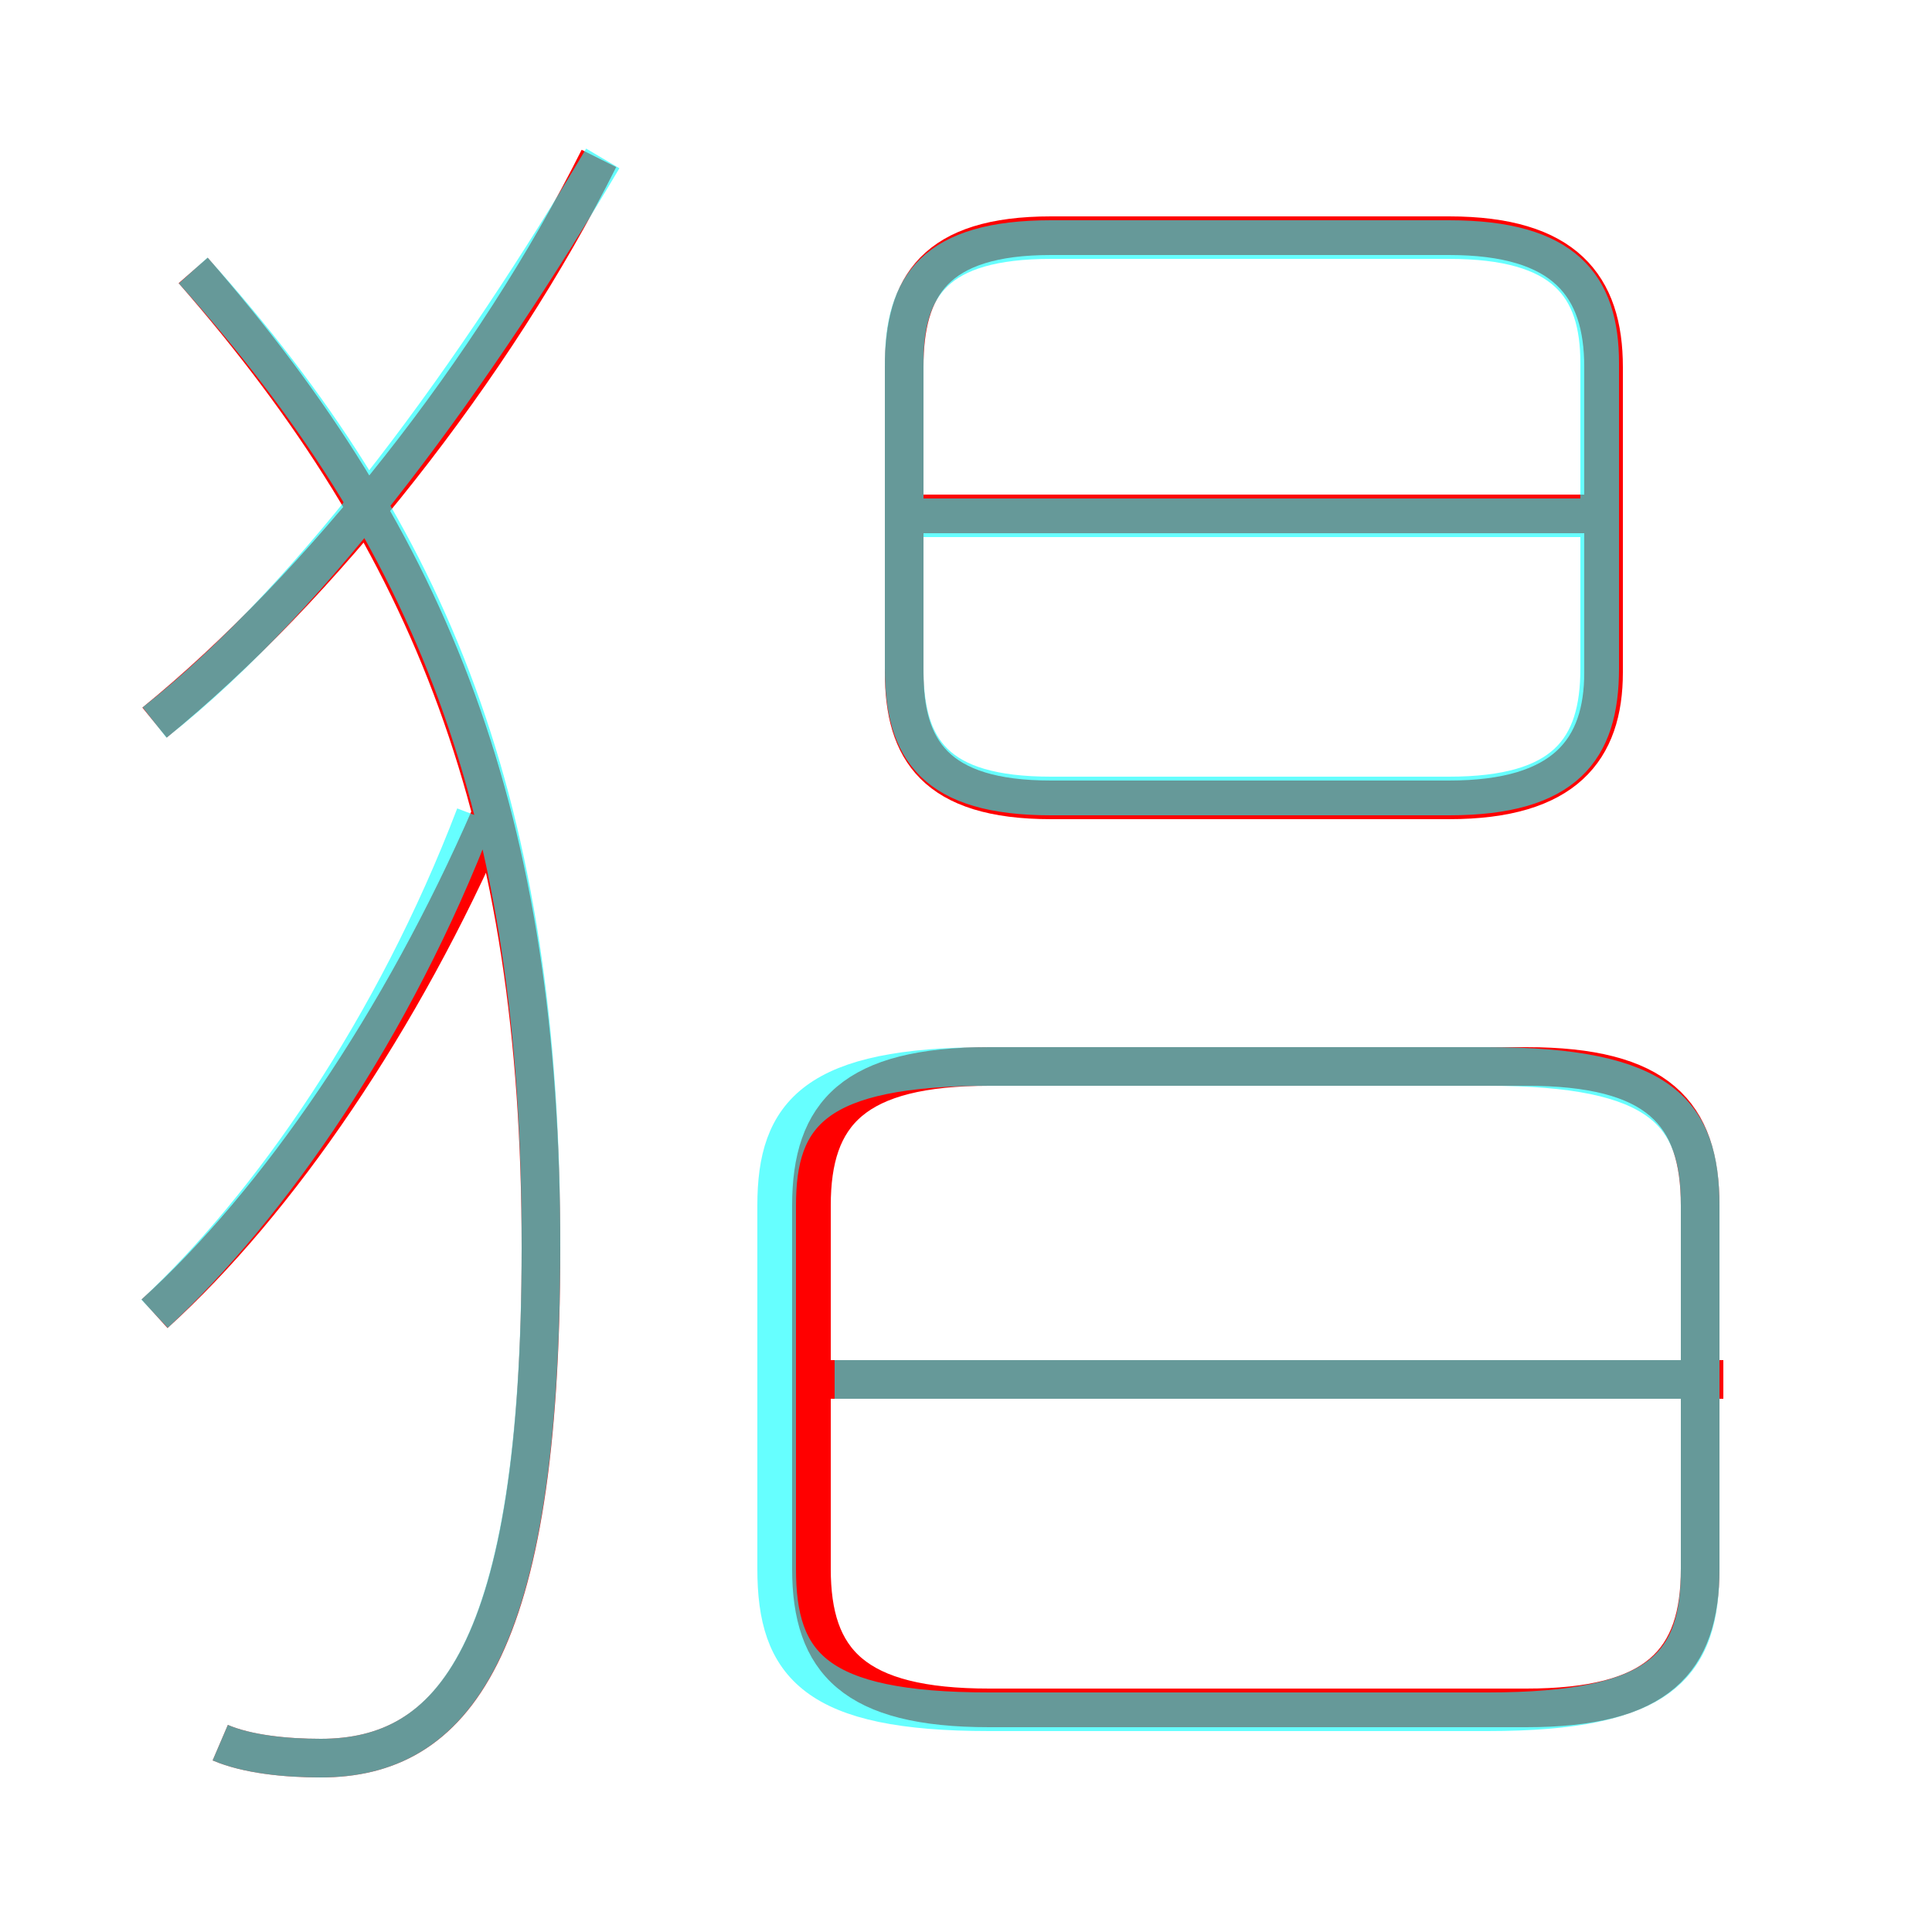 <?xml version='1.0' encoding='utf8'?>
<svg viewBox="0.0 -6.0 50.0 50.0" version="1.1" xmlns="http://www.w3.org/2000/svg">
<rect x="0.0" y="-6.0" width="50.0" height="50.0" fill="#333333" stroke="none"/>
<rect x="-1000" y="-1000" width="2000" height="2000" stroke="white" fill="white"/>
<g style="fill:none;stroke:rgba(255, 0, 0, 1);  stroke-width:1"><path d="M 39.5 -16.4 L 25.6 -16.4 C 22.1 -16.4 21.0 -15.2 21.0 -12.8 L 21.0 -3.4 C 21.0 -1.0 22.1 0.2 25.6 0.2 L 39.5 0.2 C 42.9 0.2 44.0 -1.0 44.0 -3.4 L 44.0 -12.8 C 44.0 -15.2 42.9 -16.4 39.5 -16.4 Z M 4.0 -10.0 C 7.2 -12.9 10.4 -17.6 12.7 -22.9 M 5.7 1.1 C 6.4 1.4 7.4 1.5 8.3 1.5 C 11.7 1.5 14.0 -1.2 14.0 -11.7 C 14.0 -22.8 11.2 -29.9 5.0 -37.0 M 44.6 -8.3 L 21.4 -8.3 M 4.0 -25.3 C 8.3 -28.8 12.8 -34.5 15.5 -39.9 M 27.2 -23.3 L 37.5 -23.3 C 40.5 -23.3 41.5 -24.6 41.5 -26.6 L 41.5 -34.5 C 41.5 -36.6 40.5 -37.9 37.5 -37.9 L 27.2 -37.9 C 24.2 -37.9 23.4 -36.6 23.4 -34.5 L 23.4 -26.6 C 23.4 -24.6 24.2 -23.3 27.2 -23.3 Z M 41.5 -30.7 L 23.3 -30.7" transform="translate(0.0 38.0)" />
</g>
<g style="fill:none;stroke:rgba(0, 255, 255, 0.6);  stroke-width:1">
<path d="M 5.7 1.1 C 6.4 1.4 7.4 1.5 8.3 1.5 C 11.7 1.5 14.0 -1.2 14.0 -11.8 C 14.0 -23.1 11.2 -30.1 5.0 -37.0 M 4.0 -10.0 C 7.0 -12.8 10.2 -17.4 12.3 -22.9 M 43.5 -8.3 L 21.6 -8.3 M 25.6 0.3 L 38.5 0.3 C 43.0 0.3 44.0 -0.9 44.0 -3.4 L 44.0 -12.8 C 44.0 -15.2 43.0 -16.4 38.5 -16.4 L 25.6 -16.4 C 21.1 -16.4 20.1 -15.2 20.1 -12.8 L 20.1 -3.4 C 20.1 -0.9 21.1 0.3 25.6 0.3 Z M 4.0 -25.3 C 8.2 -28.6 12.4 -34.5 15.6 -39.9 M 27.2 -23.4 L 37.5 -23.4 C 40.5 -23.4 41.4 -24.6 41.4 -26.7 L 41.4 -34.6 C 41.4 -36.6 40.5 -37.8 37.5 -37.8 L 27.2 -37.8 C 24.2 -37.8 23.4 -36.6 23.4 -34.6 L 23.4 -26.7 C 23.4 -24.6 24.2 -23.4 27.2 -23.4 Z M 41.0 -30.6 L 23.6 -30.6" transform="translate(0.0 38.0)" />
</g>
</svg>